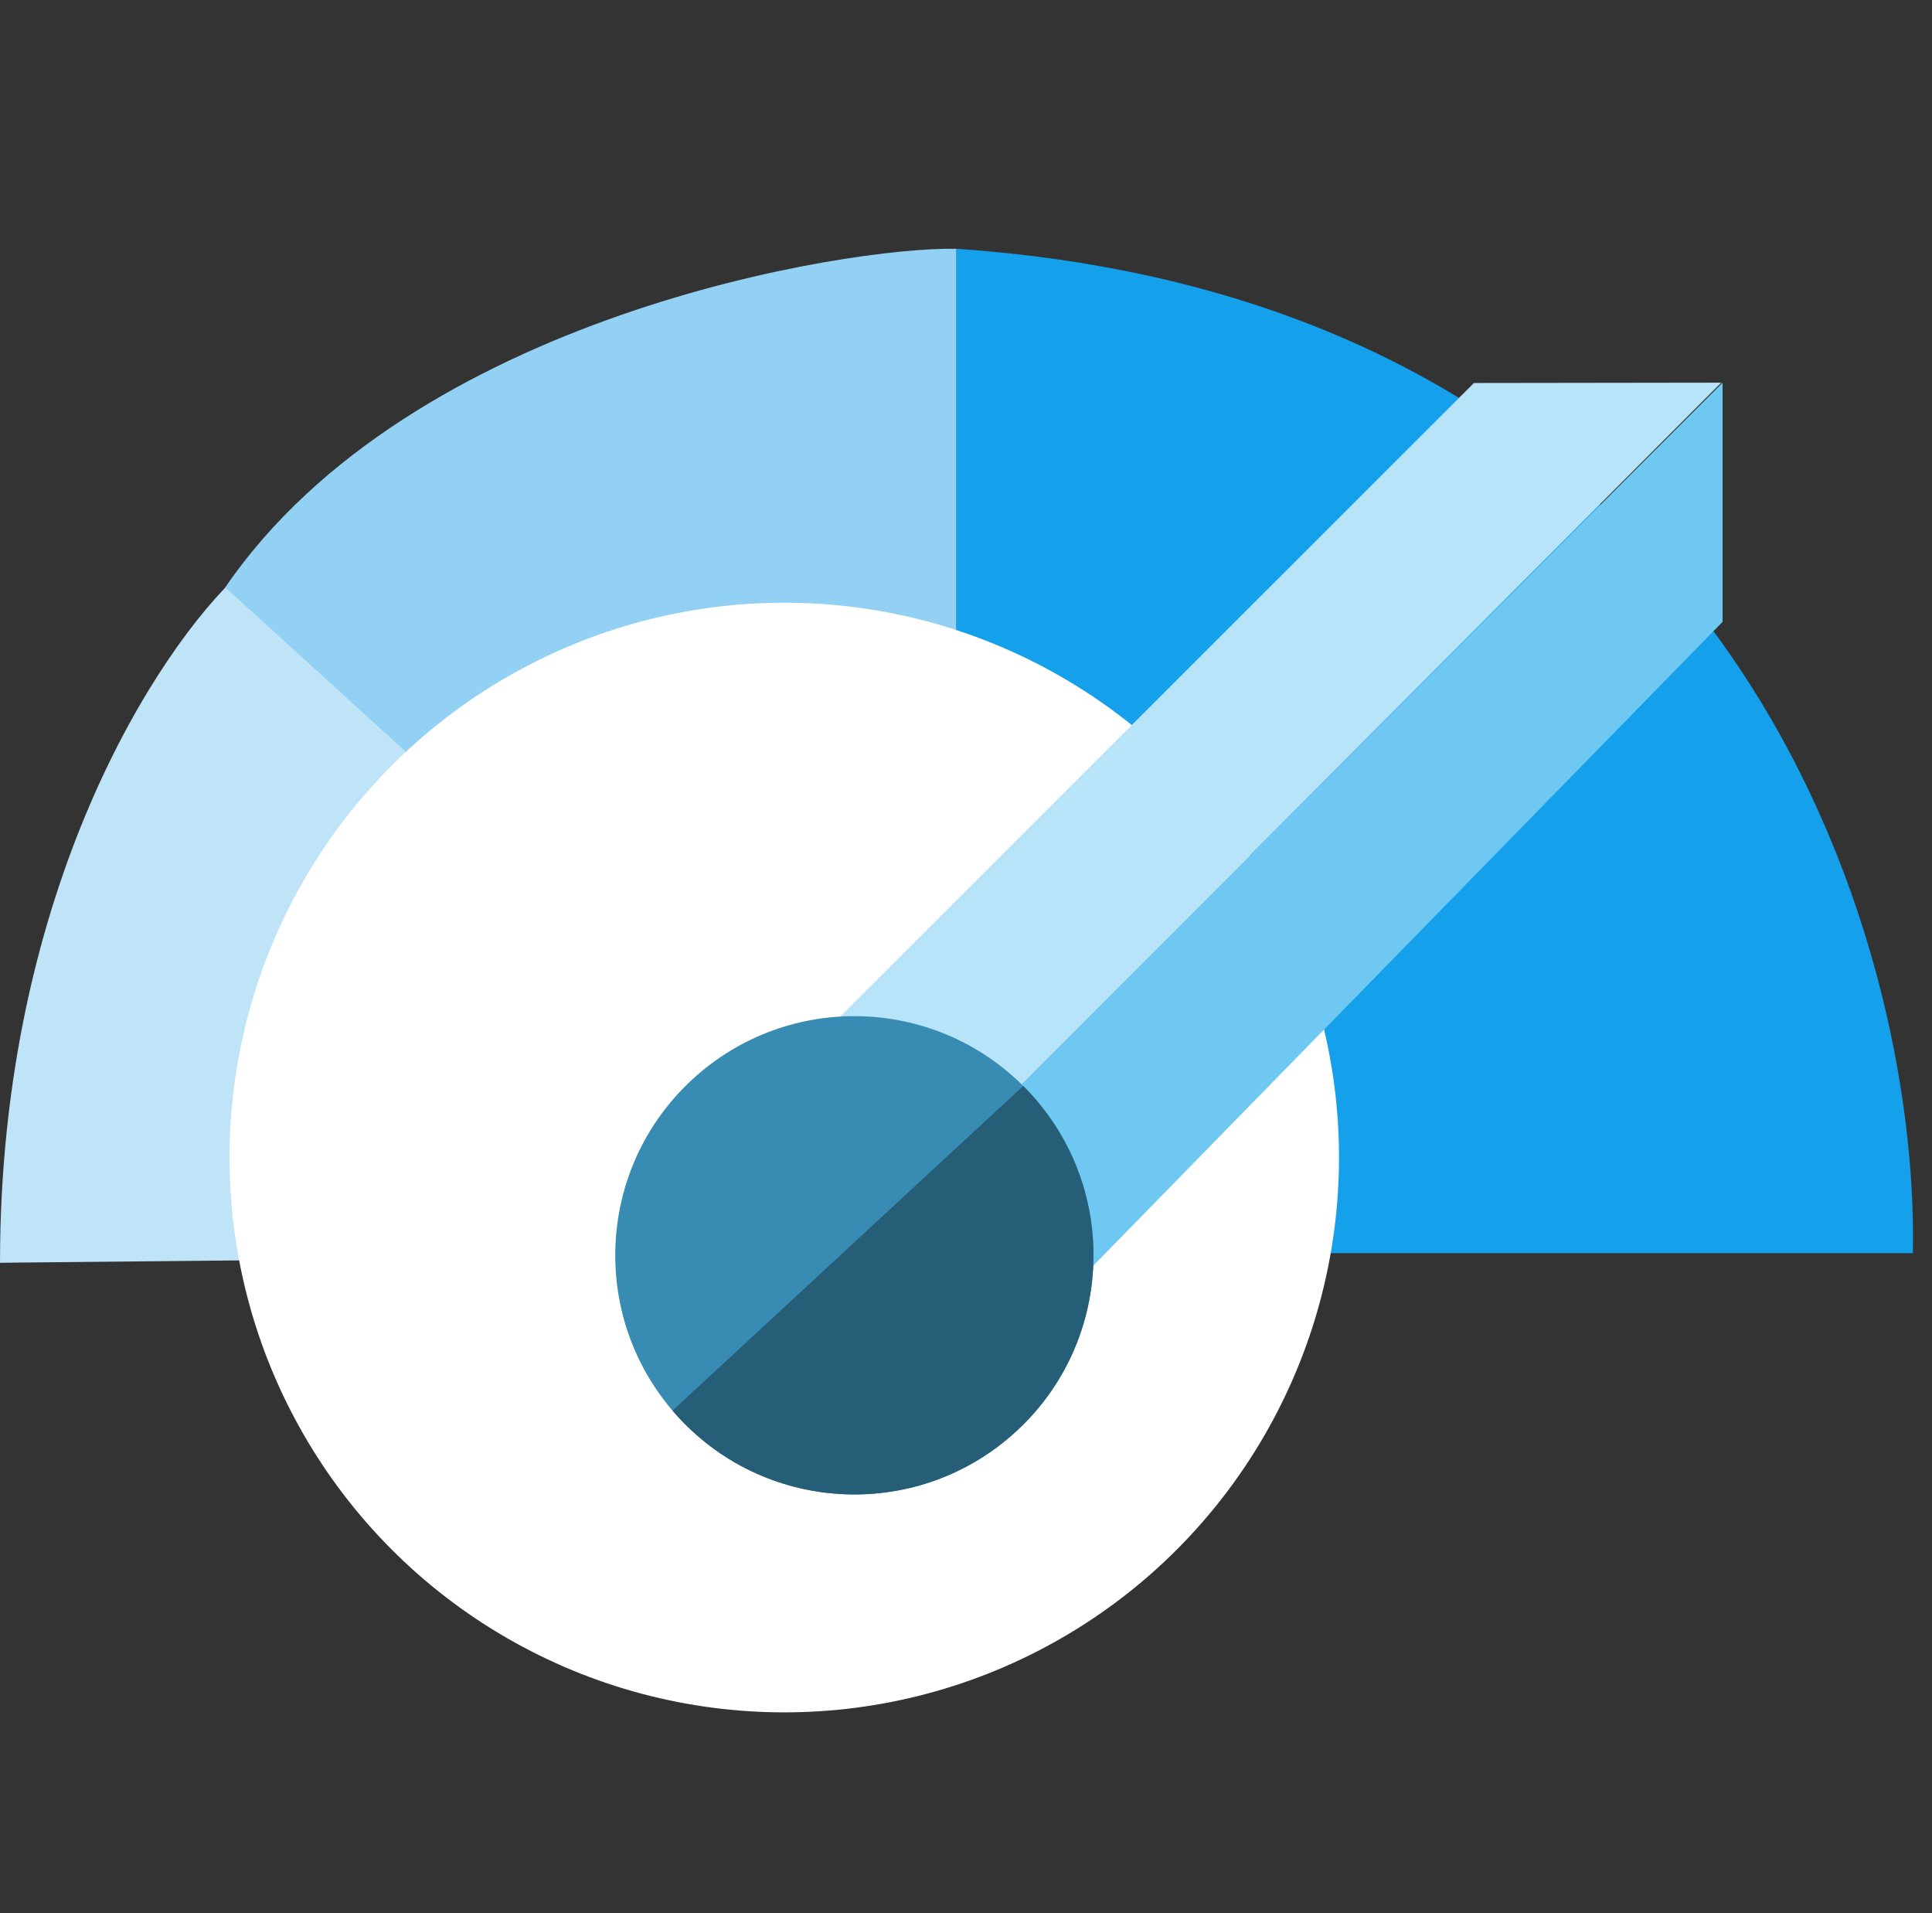 <svg width="101" height="100" viewBox="0 0 101 100" fill="none" xmlns="http://www.w3.org/2000/svg">
<rect x="0" y="0" width="101" height="100" fill="#333333" stroke="none"/>
<path d="M50 65.503L0 66.003C0 46.403 8.333 33.836 12.5 30.003L50 65.503Z" fill="#BFE4F8"/>
<path d="M50 65.503L11.776 30.7C21.5 16.5 44.34 12.885 50 13.003V65.503Z" fill="#92D1F3"/>
<path d="M100 65.503H50V13.003C90.8 15.803 100.333 49.169 100 65.503Z" fill="#15A0EC"/>
<circle cx="41" cy="60.503" r="29" fill="white"/>
<path d="M90.052 32.501L46.553 77.001L38.053 72.001L90.052 20.001V32.501Z" fill="#6FC8F1"/>
<path d="M77.053 20.019L33.553 63.501L38.053 72.074L89.979 20.001L77.053 20.019Z" fill="#B7E4F8"/>
<circle cx="44.664" cy="65.613" r="12.5" transform="rotate(47.209 44.664 65.613)" fill="#388CB3"/>
<g clip-path="url(#clip0_6_90)">
<circle cx="44.664" cy="65.613" r="12.5" transform="rotate(47.209 44.664 65.613)" fill="#265D77"/>
</g>
<defs>
<clipPath id="clip0_6_90">
<rect width="13" height="25" fill="white" transform="translate(53.498 56.755) rotate(47.209)"/>
</clipPath>
</defs>
</svg>

